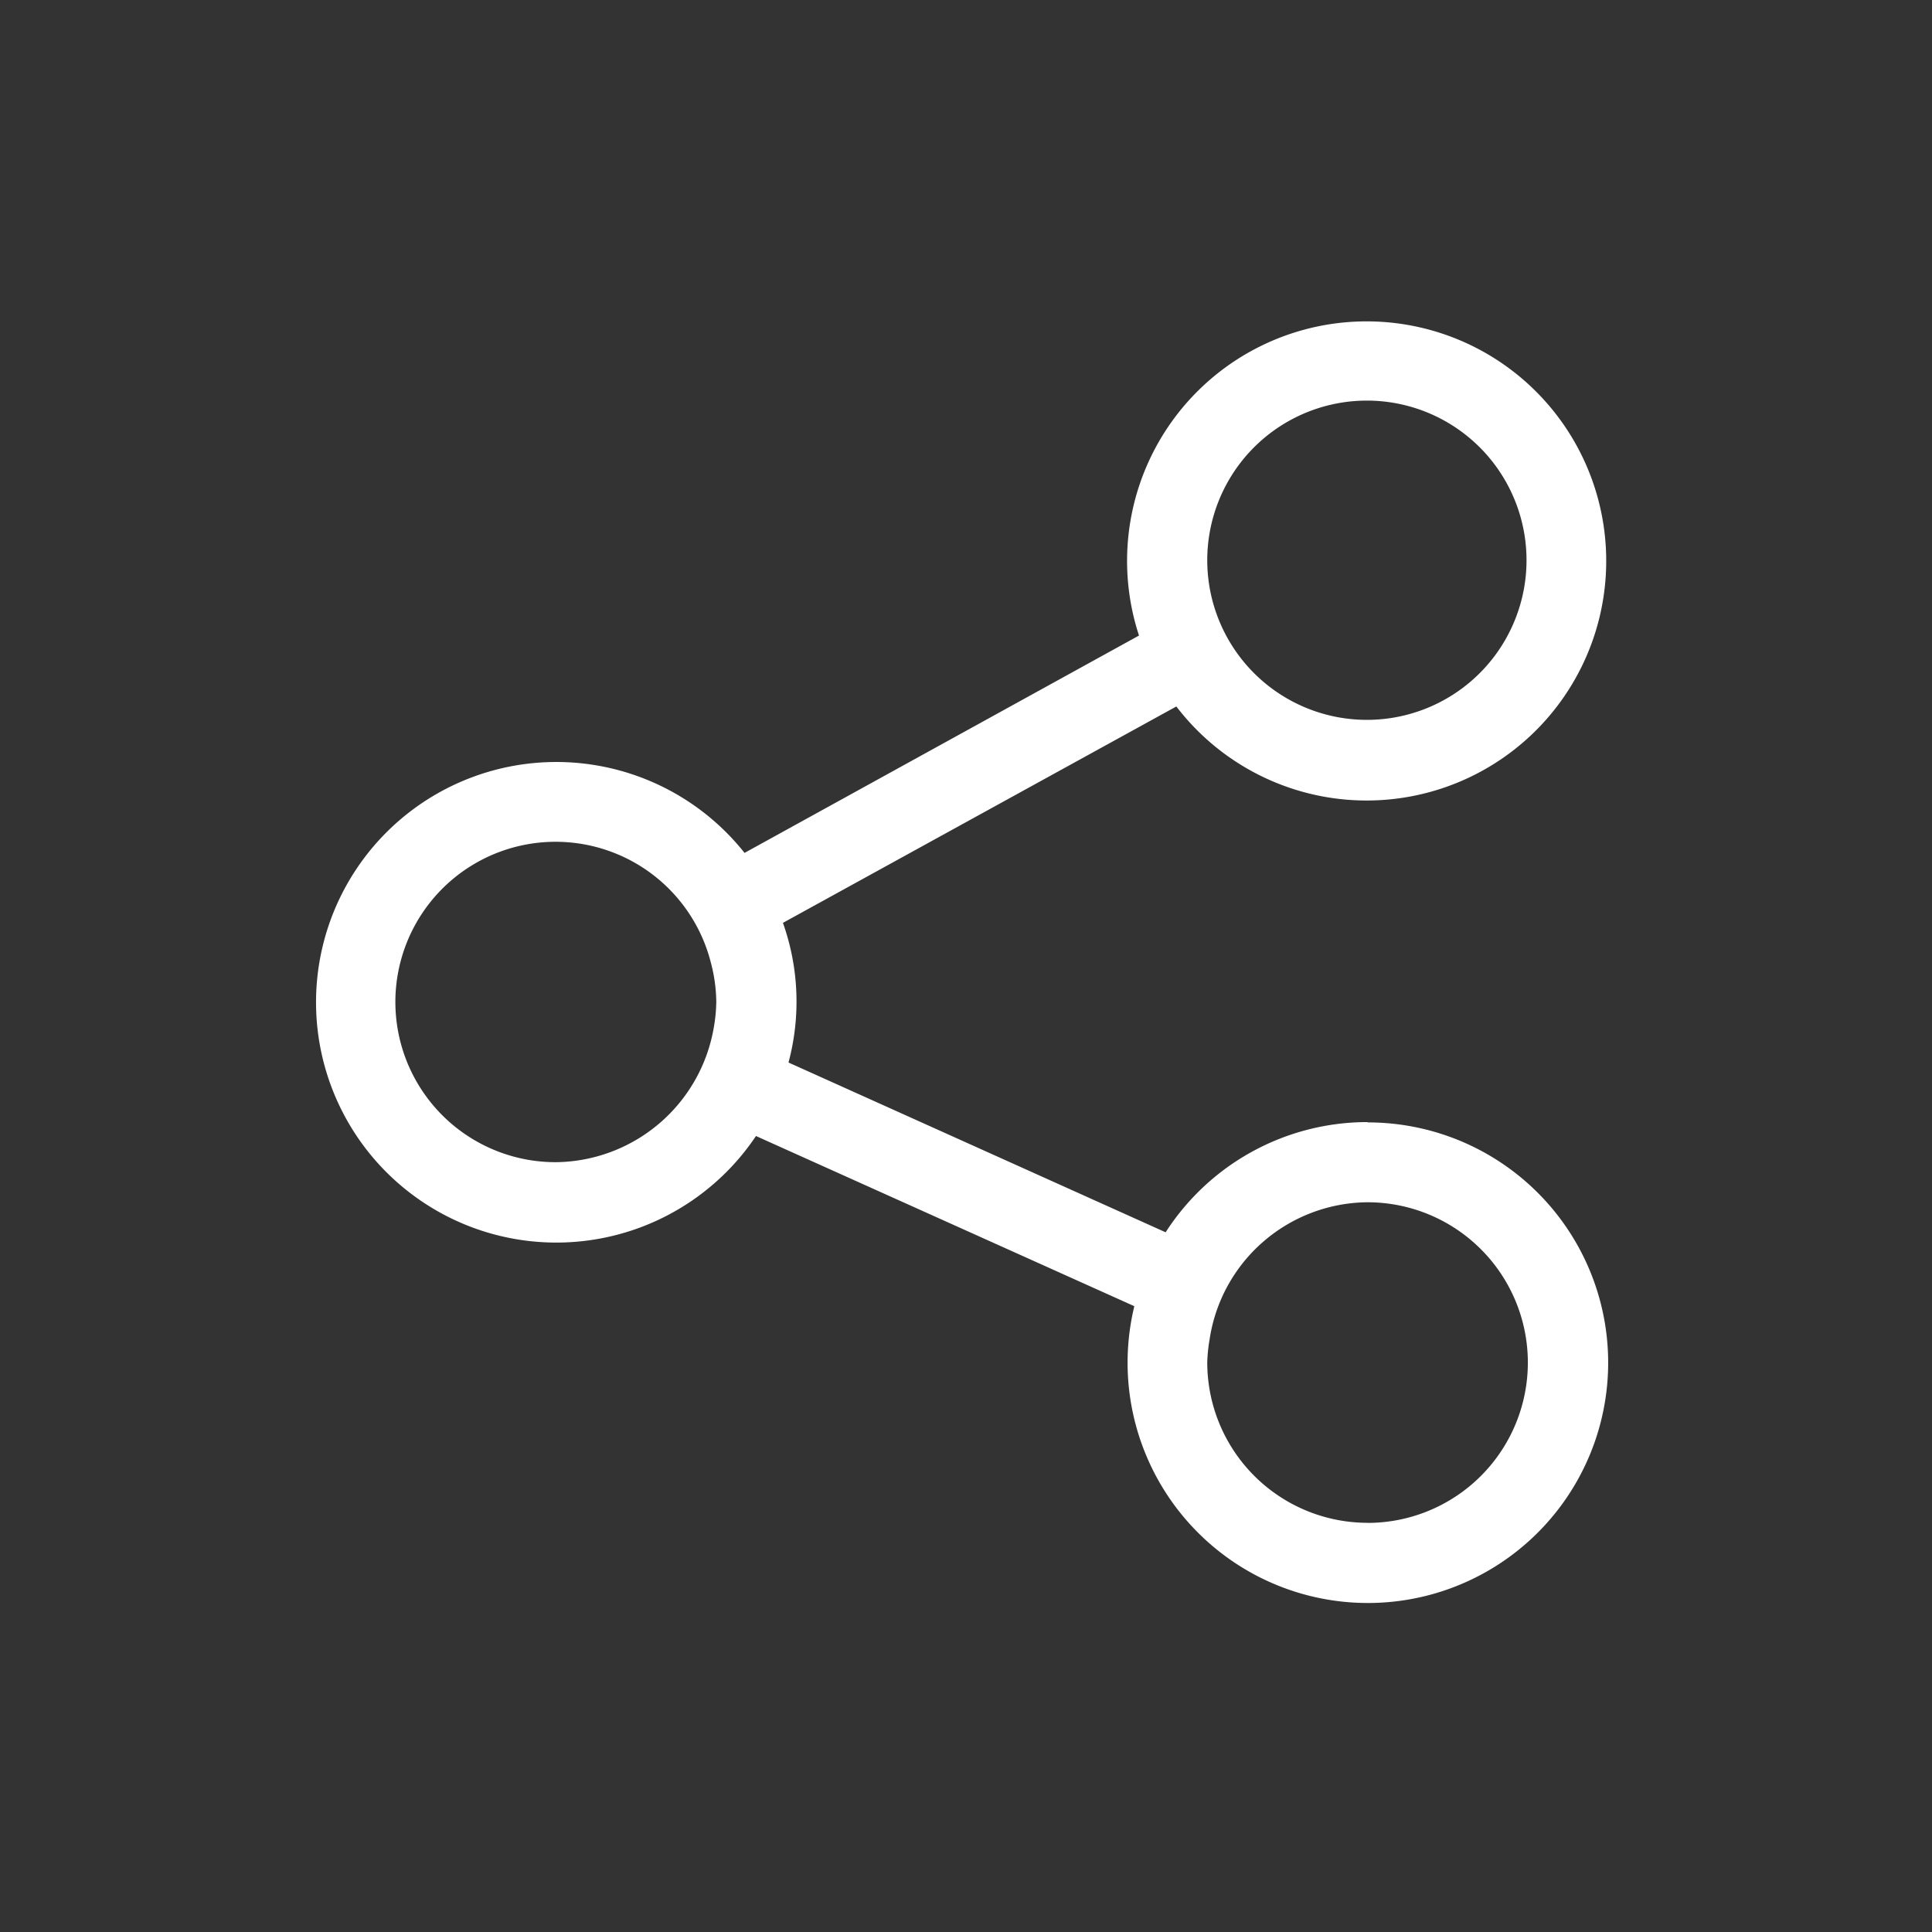 <svg xmlns="http://www.w3.org/2000/svg" width="24" height="24" viewBox="0 0 24 24">
    <rect x="0" y="0" width="24" height="24" fill="#333333" stroke="none"/>
    <g fill="#fff">
        <path d="M548.942 17.956a2.981 2.981 0 0 0-2.508 1.369l-4.685-2.109a2.924 2.924 0 0 0-.069-1.735l4.887-2.688a2.976 2.976 0 1 0-.464-.881l-4.9 2.7a2.985 2.985 0 1 0 .142 3.517l4.7 2.114a2.985 2.985 0 1 0 2.9-2.283zm-1.991-6.969a1.983 1.983 0 1 1 .05.432 1.993 1.993 0 0 1-.05-.432zm-8.09 7.467a1.99 1.99 0 1 1 1.923-2.481 1.967 1.967 0 0 1 .068.49 2.01 2.01 0 0 1-.034.335 2.011 2.011 0 0 1-1.957 1.656zm10.081 4.48a1.993 1.993 0 0 1-1.991-1.991 1.93 1.93 0 0 1 .028-.281 2 2 0 0 1 1.963-1.71 1.991 1.991 0 0 1 0 3.983z" transform="translate(-528) translate(-3.954 -4.017)"/>
    </g>
</svg>
